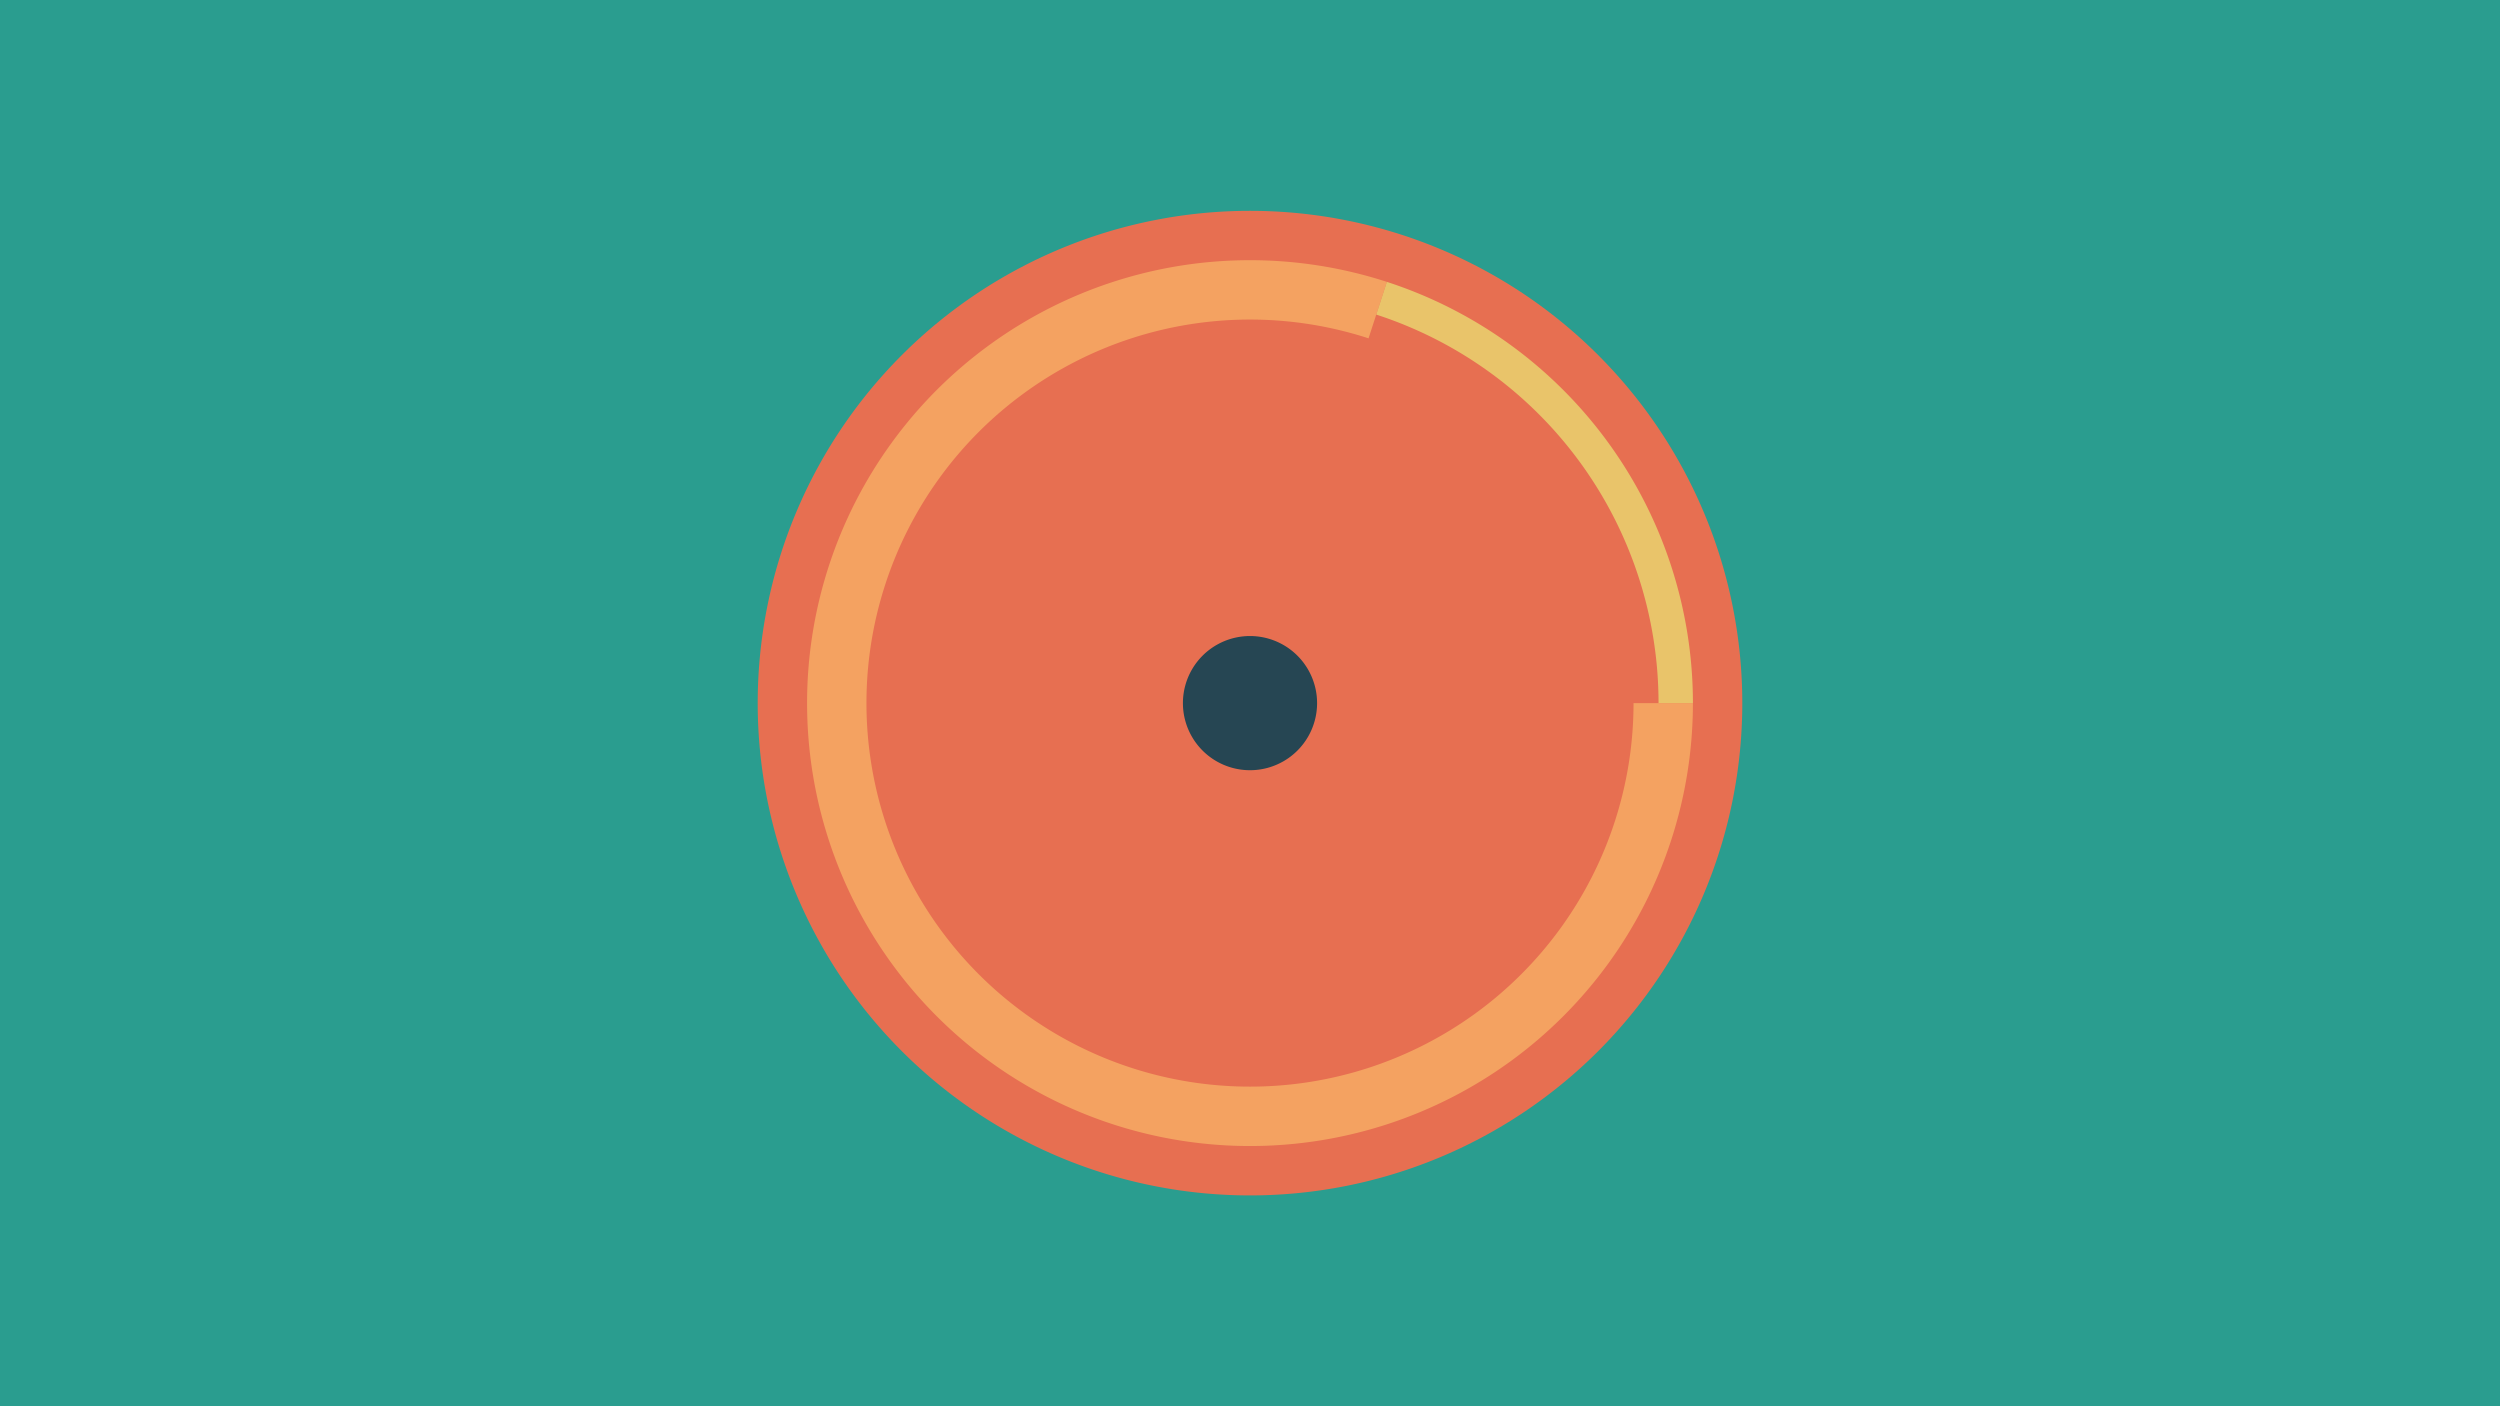<svg width="1200" height="675" viewBox="-500 -500 1200 675" xmlns="http://www.w3.org/2000/svg"><title>18899-9832908043</title><path d="M-500-500h1200v675h-1200z" fill="#2a9d8f"/><path d="M336.3-162.5a236.3 236.3 0 1 1-472.6 0 236.3 236.3 0 1 1 472.6 0z" fill="#e76f51"/><path d="M312.6-162.5a212.6 212.6 0 1 1-146.9-202.2l-8.8 27.1a184.1 184.1 0 1 0 127.2 175.1z" fill="#f4a261"/><path d="M165.7-364.7a212.6 212.6 0 0 1 146.9 202.2l-16.5 0a196.1 196.1 0 0 0-135.5-186.5z" fill="#e9c46a"/><path d="M132.2-162.5a32.2 32.2 0 1 1-64.4 0 32.2 32.2 0 1 1 64.4 0z" fill="#264653"/></svg>